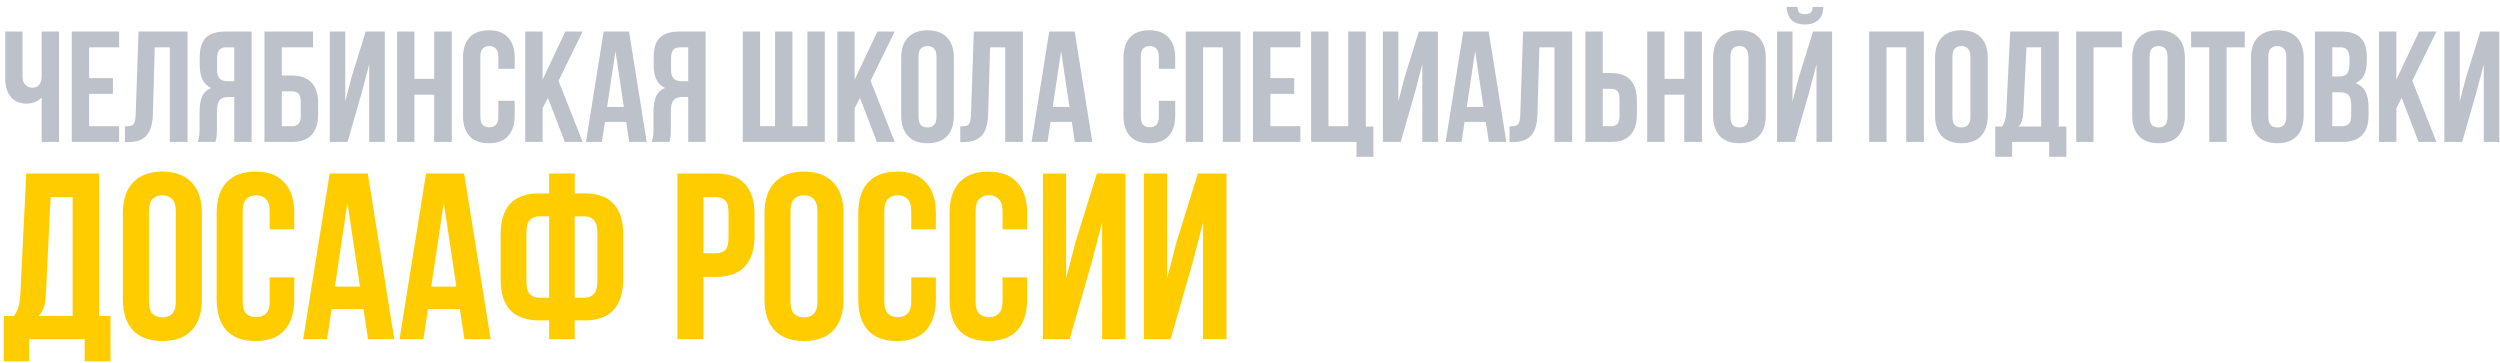 <svg width="317" height="46" viewBox="0 0 317 46" fill="none" xmlns="http://www.w3.org/2000/svg">
<path d="M7.48 4V18H5.28V12.36C5.04 12.627 4.74 12.827 4.38 12.96C4.033 13.08 3.707 13.14 3.4 13.14C2.493 13.14 1.807 12.847 1.34 12.26C0.887 11.66 0.66 10.88 0.66 9.92V4H2.86V9.74C2.86 10.207 2.987 10.553 3.24 10.78C3.493 11.007 3.793 11.12 4.14 11.12C4.487 11.12 4.76 11 4.96 10.76C5.173 10.507 5.28 10.147 5.28 9.68V4H7.48ZM11.301 9.9H14.321V11.9H11.301V16H15.101V18H9.101V4H15.101V6H11.301V9.9ZM15.844 16.02C16.097 16.02 16.304 16.007 16.464 15.98C16.637 15.953 16.777 15.893 16.884 15.8C16.991 15.693 17.064 15.547 17.104 15.36C17.157 15.16 17.191 14.9 17.204 14.58L17.564 4H23.784V18H21.544V6H19.624L19.384 14.46C19.344 15.74 19.071 16.653 18.564 17.2C18.071 17.747 17.277 18.02 16.184 18.02H15.844V16.02ZM25.068 18C25.175 17.733 25.241 17.473 25.268 17.22C25.295 16.953 25.308 16.647 25.308 16.3V14.14C25.308 13.407 25.408 12.787 25.608 12.28C25.821 11.76 26.208 11.387 26.768 11.16C25.808 10.707 25.328 9.76 25.328 8.32V7.22C25.328 6.14 25.581 5.333 26.088 4.8C26.608 4.267 27.441 4 28.588 4H31.908V18H29.708V12.3H28.948C28.441 12.3 28.075 12.433 27.848 12.7C27.621 12.967 27.508 13.427 27.508 14.08V16.28C27.508 16.56 27.501 16.793 27.488 16.98C27.488 17.167 27.475 17.32 27.448 17.44C27.435 17.56 27.415 17.66 27.388 17.74C27.361 17.82 27.335 17.907 27.308 18H25.068ZM28.648 6C28.261 6 27.975 6.113 27.788 6.34C27.615 6.567 27.528 6.933 27.528 7.44V8.82C27.528 9.38 27.641 9.767 27.868 9.98C28.108 10.193 28.435 10.3 28.848 10.3H29.708V6H28.648ZM33.535 18V4H39.695V6H35.735V9.58H37.015C38.121 9.58 38.948 9.873 39.495 10.46C40.055 11.047 40.335 11.907 40.335 13.04V14.54C40.335 15.673 40.055 16.533 39.495 17.12C38.948 17.707 38.121 18 37.015 18H33.535ZM37.015 16C37.361 16 37.635 15.907 37.835 15.72C38.035 15.533 38.135 15.187 38.135 14.68V12.9C38.135 12.393 38.035 12.047 37.835 11.86C37.635 11.673 37.361 11.58 37.015 11.58H35.735V16H37.015ZM44.076 18H41.816V4H43.776V12.86L44.576 9.78L46.376 4H48.796V18H46.816V8.14L45.916 11.58L44.076 18ZM52.551 18H50.351V4H52.551V10H55.051V4H57.291V18H55.051V12H52.551V18ZM65.266 12.78V14.64C65.266 15.773 64.986 16.647 64.426 17.26C63.879 17.86 63.066 18.16 61.986 18.16C60.906 18.16 60.086 17.86 59.526 17.26C58.979 16.647 58.706 15.773 58.706 14.64V7.36C58.706 6.227 58.979 5.36 59.526 4.76C60.086 4.147 60.906 3.84 61.986 3.84C63.066 3.84 63.879 4.147 64.426 4.76C64.986 5.36 65.266 6.227 65.266 7.36V8.72H63.186V7.22C63.186 6.713 63.079 6.36 62.866 6.16C62.666 5.947 62.393 5.84 62.046 5.84C61.699 5.84 61.419 5.947 61.206 6.16C61.006 6.36 60.906 6.713 60.906 7.22V14.78C60.906 15.287 61.006 15.64 61.206 15.84C61.419 16.04 61.699 16.14 62.046 16.14C62.393 16.14 62.666 16.04 62.866 15.84C63.079 15.64 63.186 15.287 63.186 14.78V12.78H65.266ZM69.481 12.42L68.801 13.7V18H66.601V4H68.801V10.1L71.681 4H73.881L70.821 10.24L73.881 18H71.621L69.481 12.42ZM82.002 18H79.782L79.402 15.46H76.702L76.322 18H74.302L76.542 4H79.762L82.002 18ZM76.982 13.56H79.102L78.042 6.48L76.982 13.56ZM82.627 18C82.733 17.733 82.8 17.473 82.827 17.22C82.853 16.953 82.867 16.647 82.867 16.3V14.14C82.867 13.407 82.967 12.787 83.167 12.28C83.38 11.76 83.767 11.387 84.327 11.16C83.367 10.707 82.887 9.76 82.887 8.32V7.22C82.887 6.14 83.14 5.333 83.647 4.8C84.167 4.267 85 4 86.147 4H89.467V18H87.267V12.3H86.507C86 12.3 85.633 12.433 85.407 12.7C85.18 12.967 85.067 13.427 85.067 14.08V16.28C85.067 16.56 85.06 16.793 85.047 16.98C85.047 17.167 85.033 17.32 85.007 17.44C84.993 17.56 84.973 17.66 84.947 17.74C84.92 17.82 84.893 17.907 84.867 18H82.627ZM86.207 6C85.82 6 85.533 6.113 85.347 6.34C85.173 6.567 85.087 6.933 85.087 7.44V8.82C85.087 9.38 85.2 9.767 85.427 9.98C85.667 10.193 85.993 10.3 86.407 10.3H87.267V6H86.207ZM94.179 18V4H96.379V16H98.279V4H100.479V16H102.379V4H104.579V18H94.179ZM109.051 12.42L108.371 13.7V18H106.171V4H108.371V10.1L111.251 4H113.451L110.391 10.24L113.451 18H111.191L109.051 12.42ZM116.472 14.78C116.472 15.287 116.572 15.647 116.772 15.86C116.986 16.06 117.266 16.16 117.612 16.16C117.959 16.16 118.232 16.06 118.432 15.86C118.646 15.647 118.752 15.287 118.752 14.78V7.22C118.752 6.713 118.646 6.36 118.432 6.16C118.232 5.947 117.959 5.84 117.612 5.84C117.266 5.84 116.986 5.947 116.772 6.16C116.572 6.36 116.472 6.713 116.472 7.22V14.78ZM114.272 7.36C114.272 6.227 114.559 5.36 115.132 4.76C115.706 4.147 116.532 3.84 117.612 3.84C118.692 3.84 119.519 4.147 120.092 4.76C120.666 5.36 120.952 6.227 120.952 7.36V14.64C120.952 15.773 120.666 16.647 120.092 17.26C119.519 17.86 118.692 18.16 117.612 18.16C116.532 18.16 115.706 17.86 115.132 17.26C114.559 16.647 114.272 15.773 114.272 14.64V7.36ZM121.762 16.02C122.015 16.02 122.222 16.007 122.382 15.98C122.555 15.953 122.695 15.893 122.802 15.8C122.909 15.693 122.982 15.547 123.022 15.36C123.075 15.16 123.109 14.9 123.122 14.58L123.482 4H129.702V18H127.462V6H125.542L125.302 14.46C125.262 15.74 124.989 16.653 124.482 17.2C123.989 17.747 123.195 18.02 122.102 18.02H121.762V16.02ZM138.506 18H136.286L135.906 15.46H133.206L132.826 18H130.806L133.046 4H136.266L138.506 18ZM133.486 13.56H135.606L134.546 6.48L133.486 13.56ZM149.016 12.78V14.64C149.016 15.773 148.736 16.647 148.176 17.26C147.629 17.86 146.816 18.16 145.736 18.16C144.656 18.16 143.836 17.86 143.276 17.26C142.729 16.647 142.456 15.773 142.456 14.64V7.36C142.456 6.227 142.729 5.36 143.276 4.76C143.836 4.147 144.656 3.84 145.736 3.84C146.816 3.84 147.629 4.147 148.176 4.76C148.736 5.36 149.016 6.227 149.016 7.36V8.72H146.936V7.22C146.936 6.713 146.829 6.36 146.616 6.16C146.416 5.947 146.143 5.84 145.796 5.84C145.449 5.84 145.169 5.947 144.956 6.16C144.756 6.36 144.656 6.713 144.656 7.22V14.78C144.656 15.287 144.756 15.64 144.956 15.84C145.169 16.04 145.449 16.14 145.796 16.14C146.143 16.14 146.416 16.04 146.616 15.84C146.829 15.64 146.936 15.287 146.936 14.78V12.78H149.016ZM152.551 18H150.351V4H157.291V18H155.051V6H152.551V18ZM161.086 9.9H164.106V11.9H161.086V16H164.886V18H158.886V4H164.886V6H161.086V9.9ZM166.249 4H168.449V16H170.949V4H173.189V16.04H174.149V19.88H172.009V18H166.249V4ZM177.611 18H175.351V4H177.311V12.86L178.111 9.78L179.911 4H182.331V18H180.351V8.14L179.451 11.58L177.611 18ZM191.006 18H188.786L188.406 15.46H185.706L185.326 18H183.306L185.546 4H188.766L191.006 18ZM185.986 13.56H188.106L187.046 6.48L185.986 13.56ZM191.41 16.02C191.664 16.02 191.87 16.007 192.03 15.98C192.204 15.953 192.344 15.893 192.45 15.8C192.557 15.693 192.63 15.547 192.67 15.36C192.724 15.16 192.757 14.9 192.77 14.58L193.13 4H199.35V18H197.11V6H195.19L194.95 14.46C194.91 15.74 194.637 16.653 194.13 17.2C193.637 17.747 192.844 18.02 191.75 18.02H191.41V16.02ZM201.034 18V4H203.234V9.26H204.274C205.381 9.26 206.201 9.553 206.734 10.14C207.281 10.727 207.554 11.587 207.554 12.72V14.54C207.554 15.673 207.281 16.533 206.734 17.12C206.201 17.707 205.381 18 204.274 18H201.034ZM204.274 16C204.621 16 204.888 15.907 205.074 15.72C205.261 15.533 205.354 15.187 205.354 14.68V12.58C205.354 12.073 205.261 11.727 205.074 11.54C204.888 11.353 204.621 11.26 204.274 11.26H203.234V16H204.274ZM211.066 18H208.866V4H211.066V10H213.566V4H215.806V18H213.566V12H211.066V18ZM219.422 14.78C219.422 15.287 219.522 15.647 219.722 15.86C219.935 16.06 220.215 16.16 220.562 16.16C220.908 16.16 221.182 16.06 221.382 15.86C221.595 15.647 221.702 15.287 221.702 14.78V7.22C221.702 6.713 221.595 6.36 221.382 6.16C221.182 5.947 220.908 5.84 220.562 5.84C220.215 5.84 219.935 5.947 219.722 6.16C219.522 6.36 219.422 6.713 219.422 7.22V14.78ZM217.222 7.36C217.222 6.227 217.508 5.36 218.082 4.76C218.655 4.147 219.482 3.84 220.562 3.84C221.642 3.84 222.468 4.147 223.042 4.76C223.615 5.36 223.902 6.227 223.902 7.36V14.64C223.902 15.773 223.615 16.647 223.042 17.26C222.468 17.86 221.642 18.16 220.562 18.16C219.482 18.16 218.655 17.86 218.082 17.26C217.508 16.647 217.222 15.773 217.222 14.64V7.36ZM227.591 18H225.331V4H227.291V12.86L228.091 9.78L229.891 4H232.311V18H230.331V8.14L229.431 11.58L227.591 18ZM231.191 0.88C231.191 1.56 230.998 2.1 230.611 2.5C230.225 2.9 229.638 3.1 228.851 3.1C228.078 3.1 227.505 2.9 227.131 2.5C226.771 2.1 226.578 1.56 226.551 0.88H227.911C227.938 1.253 228.025 1.5 228.171 1.62C228.331 1.74 228.558 1.8 228.851 1.8C229.158 1.8 229.391 1.74 229.551 1.62C229.725 1.5 229.825 1.253 229.851 0.88H231.191ZM239.211 18H237.011V4H243.951V18H241.711V6H239.211V18ZM247.566 14.78C247.566 15.287 247.666 15.647 247.866 15.86C248.079 16.06 248.359 16.16 248.706 16.16C249.053 16.16 249.326 16.06 249.526 15.86C249.739 15.647 249.846 15.287 249.846 14.78V7.22C249.846 6.713 249.739 6.36 249.526 6.16C249.326 5.947 249.053 5.84 248.706 5.84C248.359 5.84 248.079 5.947 247.866 6.16C247.666 6.36 247.566 6.713 247.566 7.22V14.78ZM245.366 7.36C245.366 6.227 245.653 5.36 246.226 4.76C246.799 4.147 247.626 3.84 248.706 3.84C249.786 3.84 250.613 4.147 251.186 4.76C251.759 5.36 252.046 6.227 252.046 7.36V14.64C252.046 15.773 251.759 16.647 251.186 17.26C250.613 17.86 249.786 18.16 248.706 18.16C247.626 18.16 246.799 17.86 246.226 17.26C245.653 16.647 245.366 15.773 245.366 14.64V7.36ZM259.836 19.88V18H255.136V19.88H252.996V16.04H253.856C254.042 15.8 254.169 15.54 254.236 15.26C254.316 14.98 254.369 14.633 254.396 14.22L254.896 4H261.056V16.04H262.016V19.88H259.836ZM256.556 14.18C256.529 14.713 256.462 15.113 256.356 15.38C256.262 15.647 256.122 15.867 255.936 16.04H258.816V6H256.956L256.556 14.18ZM263.261 18V4H269.061V6H265.461V18H263.261ZM272.566 14.78C272.566 15.287 272.666 15.647 272.866 15.86C273.079 16.06 273.359 16.16 273.706 16.16C274.053 16.16 274.326 16.06 274.526 15.86C274.739 15.647 274.846 15.287 274.846 14.78V7.22C274.846 6.713 274.739 6.36 274.526 6.16C274.326 5.947 274.053 5.84 273.706 5.84C273.359 5.84 273.079 5.947 272.866 6.16C272.666 6.36 272.566 6.713 272.566 7.22V14.78ZM270.366 7.36C270.366 6.227 270.653 5.36 271.226 4.76C271.799 4.147 272.626 3.84 273.706 3.84C274.786 3.84 275.613 4.147 276.186 4.76C276.759 5.36 277.046 6.227 277.046 7.36V14.64C277.046 15.773 276.759 16.647 276.186 17.26C275.613 17.86 274.786 18.16 273.706 18.16C272.626 18.16 271.799 17.86 271.226 17.26C270.653 16.647 270.366 15.773 270.366 14.64V7.36ZM277.836 4H284.636V6H282.336V18H280.136V6H277.836V4ZM287.625 14.78C287.625 15.287 287.725 15.647 287.925 15.86C288.138 16.06 288.418 16.16 288.765 16.16C289.111 16.16 289.385 16.06 289.585 15.86C289.798 15.647 289.905 15.287 289.905 14.78V7.22C289.905 6.713 289.798 6.36 289.585 6.16C289.385 5.947 289.111 5.84 288.765 5.84C288.418 5.84 288.138 5.947 287.925 6.16C287.725 6.36 287.625 6.713 287.625 7.22V14.78ZM285.425 7.36C285.425 6.227 285.711 5.36 286.285 4.76C286.858 4.147 287.685 3.84 288.765 3.84C289.845 3.84 290.671 4.147 291.245 4.76C291.818 5.36 292.105 6.227 292.105 7.36V14.64C292.105 15.773 291.818 16.647 291.245 17.26C290.671 17.86 289.845 18.16 288.765 18.16C287.685 18.16 286.858 17.86 286.285 17.26C285.711 16.647 285.425 15.773 285.425 14.64V7.36ZM296.854 4C298.001 4 298.828 4.267 299.334 4.8C299.854 5.333 300.114 6.14 300.114 7.22V7.72C300.114 8.44 300.001 9.033 299.774 9.5C299.548 9.967 299.188 10.313 298.694 10.54C299.294 10.767 299.714 11.14 299.954 11.66C300.208 12.167 300.334 12.793 300.334 13.54V14.68C300.334 15.76 300.054 16.587 299.494 17.16C298.934 17.72 298.101 18 296.994 18H293.534V4H296.854ZM295.734 11.7V16H296.994C297.368 16 297.648 15.9 297.834 15.7C298.034 15.5 298.134 15.14 298.134 14.62V13.4C298.134 12.747 298.021 12.3 297.794 12.06C297.581 11.82 297.221 11.7 296.714 11.7H295.734ZM295.734 6V9.7H296.594C297.008 9.7 297.328 9.593 297.554 9.38C297.794 9.167 297.914 8.78 297.914 8.22V7.44C297.914 6.933 297.821 6.567 297.634 6.34C297.461 6.113 297.181 6 296.794 6H295.734ZM304.539 12.42L303.859 13.7V18H301.659V4H303.859V10.1L306.739 4H308.939L305.879 10.24L308.939 18H306.679L304.539 12.42ZM312.201 18H309.941V4H311.901V12.86L312.701 9.78L314.501 4H316.921V18H314.941V8.14L314.041 11.58L312.201 18Z" fill="#BCC1CA"/>
<path d="M10.74 45.82V43H3.69V45.82H0.48V40.06H1.77C2.05 39.7 2.24 39.31 2.34 38.89C2.46 38.47 2.54 37.95 2.58 37.33L3.33 22H12.57V40.06H14.01V45.82H10.74ZM5.82 37.27C5.78 38.07 5.68 38.67 5.52 39.07C5.38 39.47 5.17 39.8 4.89 40.06H9.21V25H6.42L5.82 37.27ZM18.878 38.17C18.878 38.93 19.028 39.47 19.328 39.79C19.648 40.09 20.068 40.24 20.588 40.24C21.108 40.24 21.518 40.09 21.818 39.79C22.138 39.47 22.298 38.93 22.298 38.17V26.83C22.298 26.07 22.138 25.54 21.818 25.24C21.518 24.92 21.108 24.76 20.588 24.76C20.068 24.76 19.648 24.92 19.328 25.24C19.028 25.54 18.878 26.07 18.878 26.83V38.17ZM15.578 27.04C15.578 25.34 16.008 24.04 16.868 23.14C17.728 22.22 18.968 21.76 20.588 21.76C22.208 21.76 23.448 22.22 24.308 23.14C25.168 24.04 25.598 25.34 25.598 27.04V37.96C25.598 39.66 25.168 40.97 24.308 41.89C23.448 42.79 22.208 43.24 20.588 43.24C18.968 43.24 17.728 42.79 16.868 41.89C16.008 40.97 15.578 39.66 15.578 37.96V27.04ZM37.313 35.17V37.96C37.313 39.66 36.893 40.97 36.053 41.89C35.233 42.79 34.013 43.24 32.393 43.24C30.773 43.24 29.543 42.79 28.703 41.89C27.883 40.97 27.473 39.66 27.473 37.96V27.04C27.473 25.34 27.883 24.04 28.703 23.14C29.543 22.22 30.773 21.76 32.393 21.76C34.013 21.76 35.233 22.22 36.053 23.14C36.893 24.04 37.313 25.34 37.313 27.04V29.08H34.193V26.83C34.193 26.07 34.033 25.54 33.713 25.24C33.413 24.92 33.003 24.76 32.483 24.76C31.963 24.76 31.543 24.92 31.223 25.24C30.923 25.54 30.773 26.07 30.773 26.83V38.17C30.773 38.93 30.923 39.46 31.223 39.76C31.543 40.06 31.963 40.21 32.483 40.21C33.003 40.21 33.413 40.06 33.713 39.76C34.033 39.46 34.193 38.93 34.193 38.17V35.17H37.313ZM49.995 43H46.665L46.095 39.19H42.045L41.475 43H38.445L41.805 22H46.635L49.995 43ZM42.465 36.34H45.645L44.055 25.72L42.465 36.34ZM62.212 43H58.882L58.312 39.19H54.262L53.692 43H50.662L54.022 22H58.852L62.212 43ZM54.682 36.34H57.862L56.272 25.72L54.682 36.34ZM69.629 40.63H68.399C66.739 40.63 65.499 40.19 64.679 39.31C63.879 38.43 63.479 37.14 63.479 35.44V29.71C63.479 28.01 63.879 26.72 64.679 25.84C65.499 24.96 66.739 24.52 68.399 24.52H69.629V22H72.869V24.52H74.099C75.759 24.52 76.989 24.96 77.789 25.84C78.609 26.72 79.019 28.01 79.019 29.71V35.44C79.019 37.14 78.609 38.43 77.789 39.31C76.989 40.19 75.759 40.63 74.099 40.63H72.869V43H69.629V40.63ZM72.869 27.43V37.75H74.099C74.619 37.75 75.019 37.59 75.299 37.27C75.599 36.95 75.749 36.41 75.749 35.65V29.5C75.749 28.74 75.599 28.21 75.299 27.91C75.019 27.59 74.619 27.43 74.099 27.43H72.869ZM69.629 27.43H68.399C67.879 27.43 67.469 27.59 67.169 27.91C66.889 28.21 66.749 28.74 66.749 29.5V35.65C66.749 36.41 66.889 36.95 67.169 37.27C67.469 37.59 67.879 37.75 68.399 37.75H69.629V27.43ZM90.757 22C92.417 22 93.647 22.44 94.447 23.32C95.267 24.2 95.677 25.49 95.677 27.19V29.92C95.677 31.62 95.267 32.91 94.447 33.79C93.647 34.67 92.417 35.11 90.757 35.11H89.197V43H85.897V22H90.757ZM89.197 25V32.11H90.757C91.277 32.11 91.677 31.97 91.957 31.69C92.237 31.41 92.377 30.89 92.377 30.13V26.98C92.377 26.22 92.237 25.7 91.957 25.42C91.677 25.14 91.277 25 90.757 25H89.197ZM100.236 38.17C100.236 38.93 100.386 39.47 100.686 39.79C101.006 40.09 101.426 40.24 101.946 40.24C102.466 40.24 102.876 40.09 103.176 39.79C103.496 39.47 103.656 38.93 103.656 38.17V26.83C103.656 26.07 103.496 25.54 103.176 25.24C102.876 24.92 102.466 24.76 101.946 24.76C101.426 24.76 101.006 24.92 100.686 25.24C100.386 25.54 100.236 26.07 100.236 26.83V38.17ZM96.936 27.04C96.936 25.34 97.366 24.04 98.226 23.14C99.086 22.22 100.326 21.76 101.946 21.76C103.566 21.76 104.806 22.22 105.666 23.14C106.526 24.04 106.956 25.34 106.956 27.04V37.96C106.956 39.66 106.526 40.97 105.666 41.89C104.806 42.79 103.566 43.24 101.946 43.24C100.326 43.24 99.086 42.79 98.226 41.89C97.366 40.97 96.936 39.66 96.936 37.96V27.04ZM118.67 35.17V37.96C118.67 39.66 118.25 40.97 117.41 41.89C116.59 42.79 115.37 43.24 113.75 43.24C112.13 43.24 110.9 42.79 110.06 41.89C109.24 40.97 108.83 39.66 108.83 37.96V27.04C108.83 25.34 109.24 24.04 110.06 23.14C110.9 22.22 112.13 21.76 113.75 21.76C115.37 21.76 116.59 22.22 117.41 23.14C118.25 24.04 118.67 25.34 118.67 27.04V29.08H115.55V26.83C115.55 26.07 115.39 25.54 115.07 25.24C114.77 24.92 114.36 24.76 113.84 24.76C113.32 24.76 112.9 24.92 112.58 25.24C112.28 25.54 112.13 26.07 112.13 26.83V38.17C112.13 38.93 112.28 39.46 112.58 39.76C112.9 40.06 113.32 40.21 113.84 40.21C114.36 40.21 114.77 40.06 115.07 39.76C115.39 39.46 115.55 38.93 115.55 38.17V35.17H118.67ZM130.243 35.17V37.96C130.243 39.66 129.823 40.97 128.983 41.89C128.163 42.79 126.943 43.24 125.323 43.24C123.703 43.24 122.473 42.79 121.633 41.89C120.813 40.97 120.403 39.66 120.403 37.96V27.04C120.403 25.34 120.813 24.04 121.633 23.14C122.473 22.22 123.703 21.76 125.323 21.76C126.943 21.76 128.163 22.22 128.983 23.14C129.823 24.04 130.243 25.34 130.243 27.04V29.08H127.123V26.83C127.123 26.07 126.963 25.54 126.643 25.24C126.343 24.92 125.933 24.76 125.413 24.76C124.893 24.76 124.473 24.92 124.153 25.24C123.853 25.54 123.703 26.07 123.703 26.83V38.17C123.703 38.93 123.853 39.46 124.153 39.76C124.473 40.06 124.893 40.21 125.413 40.21C125.933 40.21 126.343 40.06 126.643 39.76C126.963 39.46 127.123 38.93 127.123 38.17V35.17H130.243ZM135.635 43H132.245V22H135.185V35.29L136.385 30.67L139.085 22H142.715V43H139.745V28.21L138.395 33.37L135.635 43ZM148.438 43H145.048V22H147.988V35.29L149.188 30.67L151.888 22H155.518V43H152.548V28.21L151.198 33.37L148.438 43Z" fill="#FFCC00"/>
</svg>
